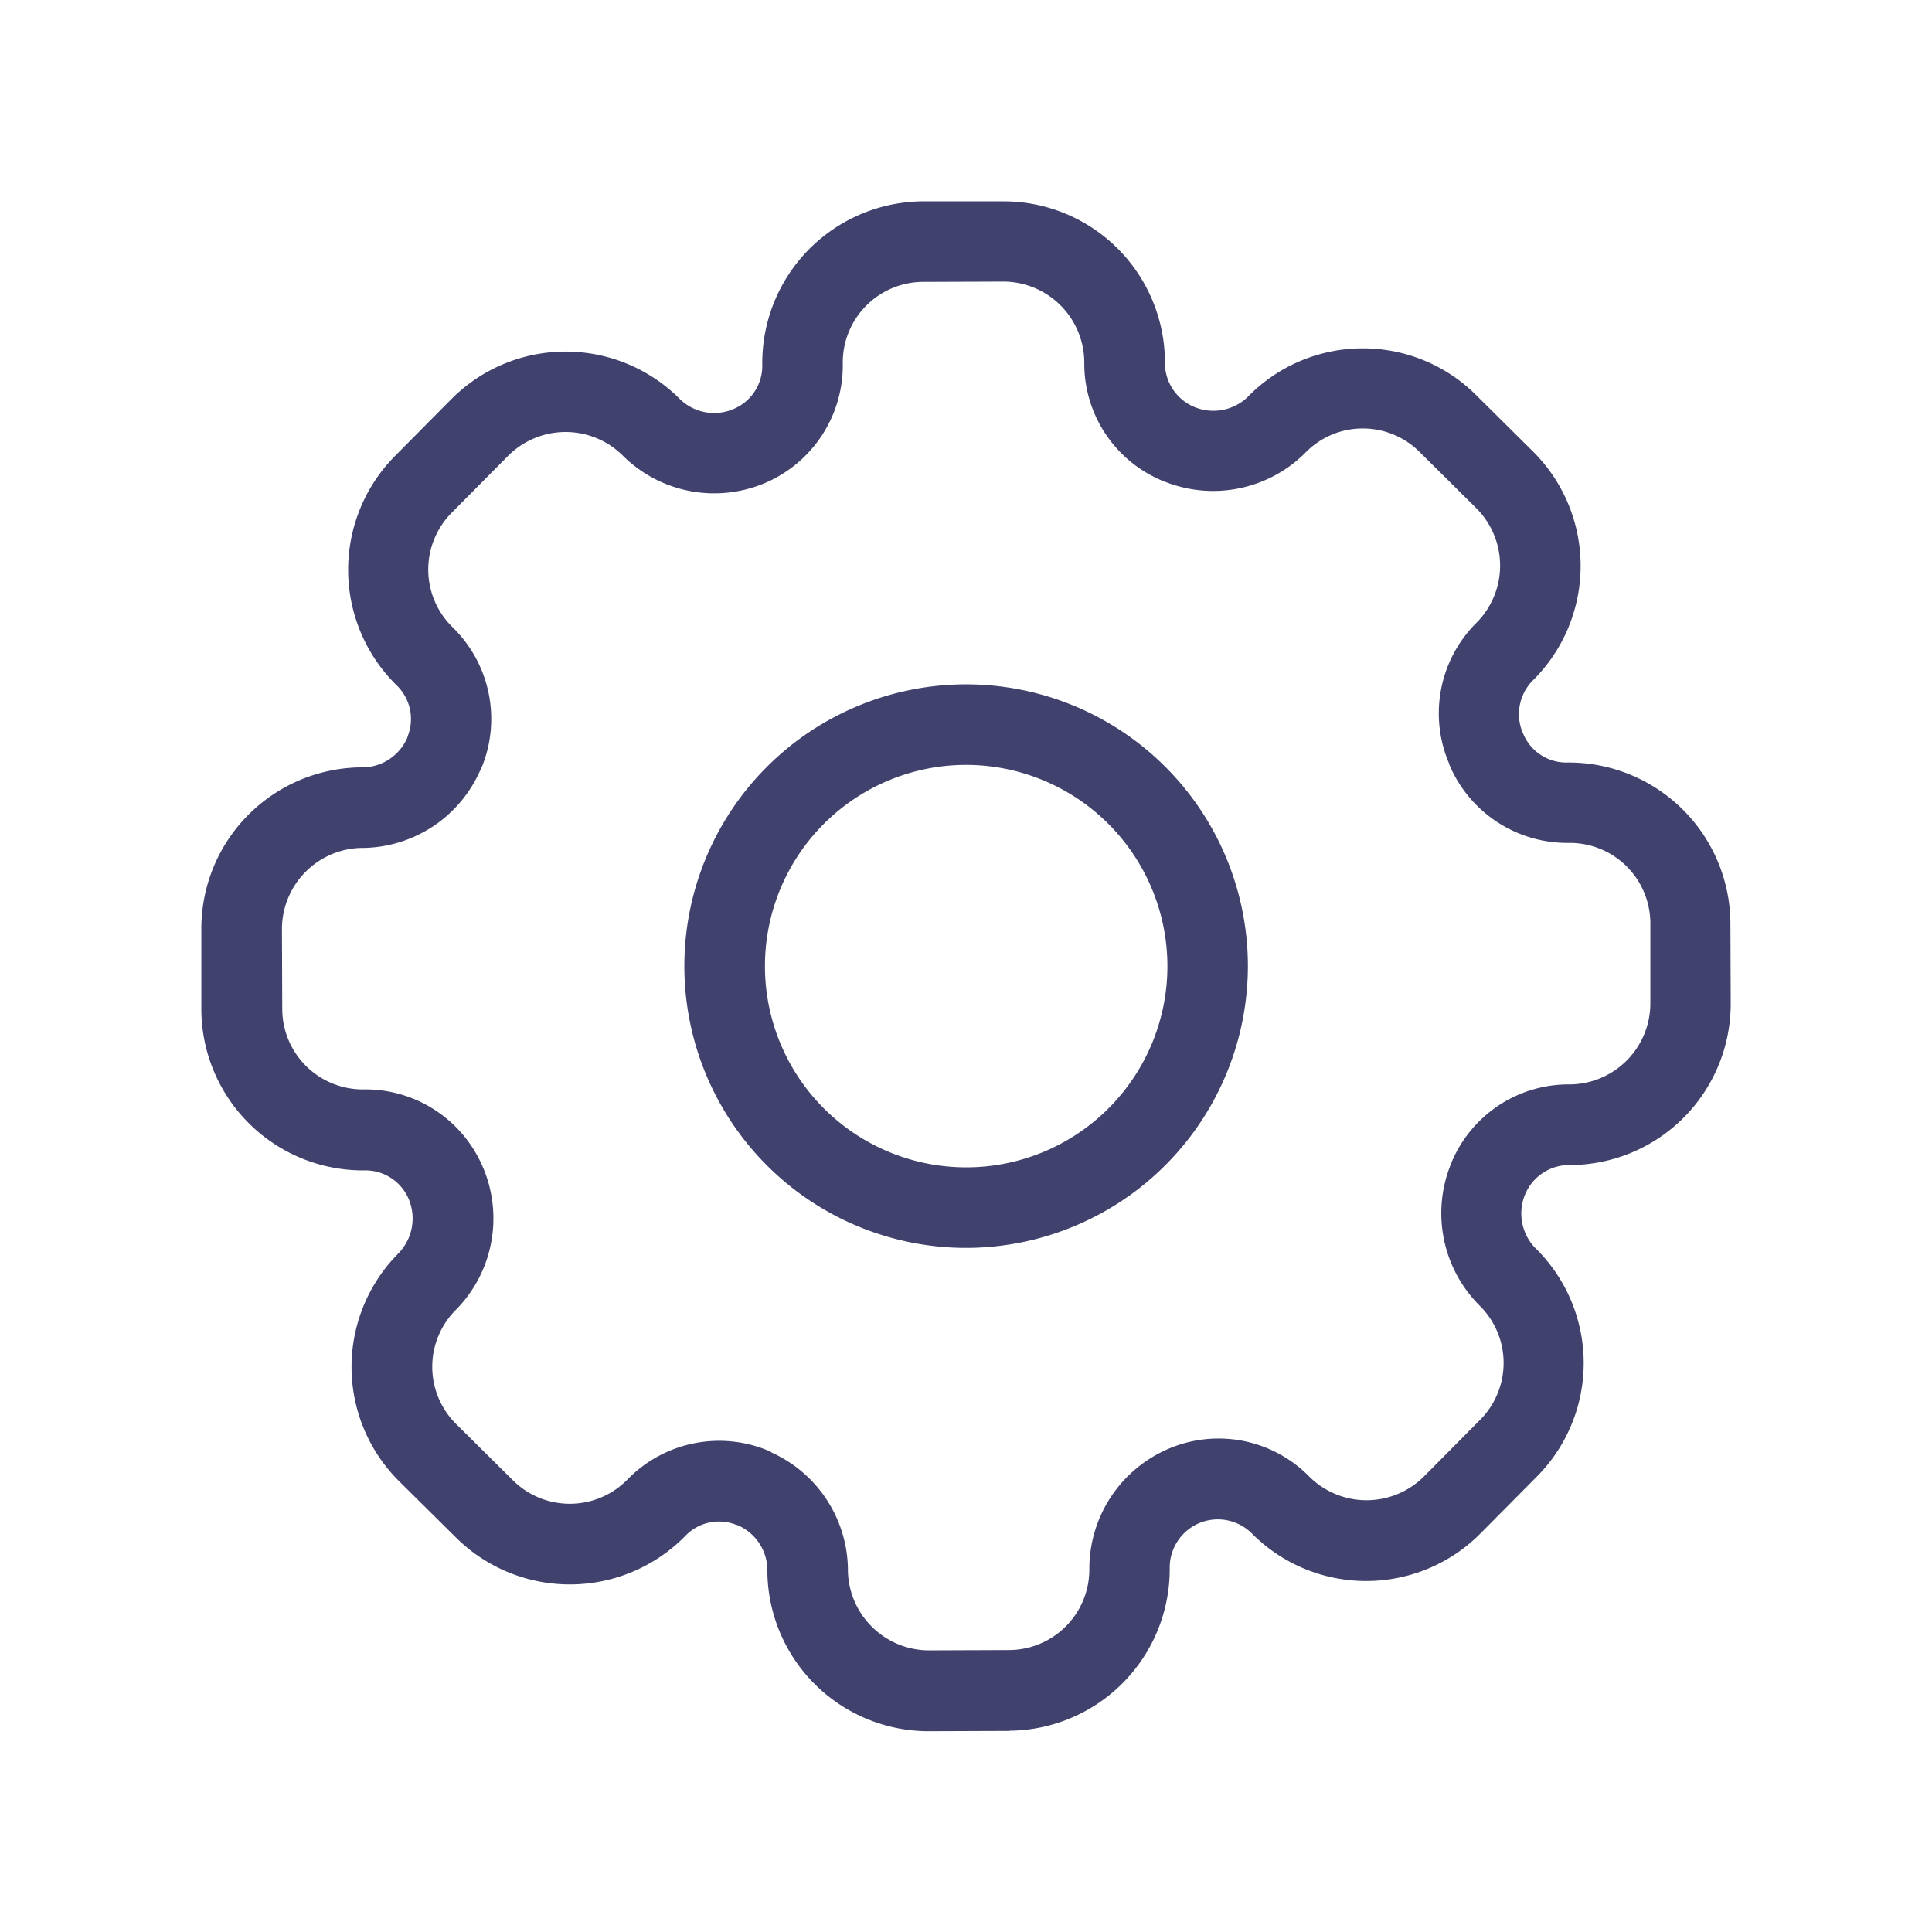 <svg id="settings-Light" xmlns="http://www.w3.org/2000/svg" width="32" height="32" viewBox="0 0 32 32">
  <rect id="Path" width="32" height="32" fill="rgba(255,255,255,0)"/>
  <g id="settings-Light-2" data-name="settings-Light" transform="translate(3.333 3.333)">
    <path id="settings-Light-3" data-name="settings-Light" d="M15.187,19.834a4.667,4.667,0,1,1,4.647-4.687A4.673,4.673,0,0,1,15.187,19.834Zm-.033-8a3.333,3.333,0,1,0,3.347,3.32A3.337,3.337,0,0,0,15.154,11.834Zm.733,16-1.333.005a2.671,2.671,0,0,1-2.679-2.656.813.813,0,0,0-.5-.759l-.009,0a.772.772,0,0,0-.841.171,2.678,2.678,0,0,1-3.8.044L5.777,23.7a2.667,2.667,0,0,1-.011-3.777.828.828,0,0,0,.172-.889v0a.778.778,0,0,0-.721-.484A2.676,2.676,0,0,1,2.5,15.887L2.5,14.554a2.671,2.671,0,0,1,2.656-2.679.813.813,0,0,0,.759-.5l0-.009a.776.776,0,0,0-.171-.841,2.679,2.679,0,0,1-.044-3.8l.94-.948a2.669,2.669,0,0,1,3.772-.016.812.812,0,0,0,.892.183.774.774,0,0,0,.487-.721A2.677,2.677,0,0,1,14.447,2.5L15.781,2.5a2.671,2.671,0,0,1,2.679,2.656.79.79,0,0,0,.492.752h0a.821.821,0,0,0,.872-.161,2.656,2.656,0,0,1,1.9-.812h0a2.652,2.652,0,0,1,1.889.773l.944.936a2.67,2.67,0,0,1,.016,3.772.793.793,0,0,0-.191.876l.009.019a.773.773,0,0,0,.72.484,2.677,2.677,0,0,1,2.715,2.655l.005,1.333a2.671,2.671,0,0,1-2.656,2.679.79.79,0,0,0-.752.492h0a.825.825,0,0,0,.161.872,2.666,2.666,0,0,1,.039,3.793l-.936.944a2.669,2.669,0,0,1-3.772.016.8.8,0,0,0-.876-.191.8.8,0,0,0-.5.729A2.677,2.677,0,0,1,15.887,27.831Zm-3.945-4.612a2.15,2.15,0,0,1,1.267,1.919A1.345,1.345,0,0,0,14.547,26.5l1.333-.005a1.335,1.335,0,0,0,1.328-1.339,2.16,2.16,0,0,1,1.324-2,2.106,2.106,0,0,1,2.3.447,1.345,1.345,0,0,0,1.915.02l.936-.944a1.334,1.334,0,0,0-.011-1.889,2.161,2.161,0,0,1-.485-2.32l.005-.015.007-.017a2.1,2.1,0,0,1,1.943-1.312A1.344,1.344,0,0,0,26.5,15.787L26.5,14.454a1.335,1.335,0,0,0-1.339-1.328,2.119,2.119,0,0,1-1.992-1.3l0-.009A2.114,2.114,0,0,1,23.6,9.5a1.343,1.343,0,0,0,.02-1.915l-.944-.936a1.329,1.329,0,0,0-.945-.387h0a1.321,1.321,0,0,0-.943.4,2.161,2.161,0,0,1-2.32.485l-.015-.005-.017-.007a2.1,2.1,0,0,1-1.312-1.943,1.344,1.344,0,0,0-1.339-1.363l-1.333.005a1.335,1.335,0,0,0-1.328,1.339,2.118,2.118,0,0,1-1.307,2A2.15,2.15,0,0,1,9.5,6.731a1.345,1.345,0,0,0-1.915-.02l-.94.948a1.335,1.335,0,0,0,.008,1.887,2.12,2.12,0,0,1,.493,2.323.618.618,0,0,1-.035.073A2.15,2.15,0,0,1,5.2,13.209a1.345,1.345,0,0,0-1.365,1.339l.005,1.333a1.335,1.335,0,0,0,1.339,1.328,2.113,2.113,0,0,1,1.989,1.3l.007.013.005.015a2.156,2.156,0,0,1-.449,2.308,1.333,1.333,0,0,0-.012,1.905l.944.936a1.336,1.336,0,0,0,1.887-.008,2.12,2.12,0,0,1,2.323-.493A.618.618,0,0,1,11.942,23.219Z" transform="translate(-2.498 -2.498)" fill="#41416e"/>
  </g>
</svg>
